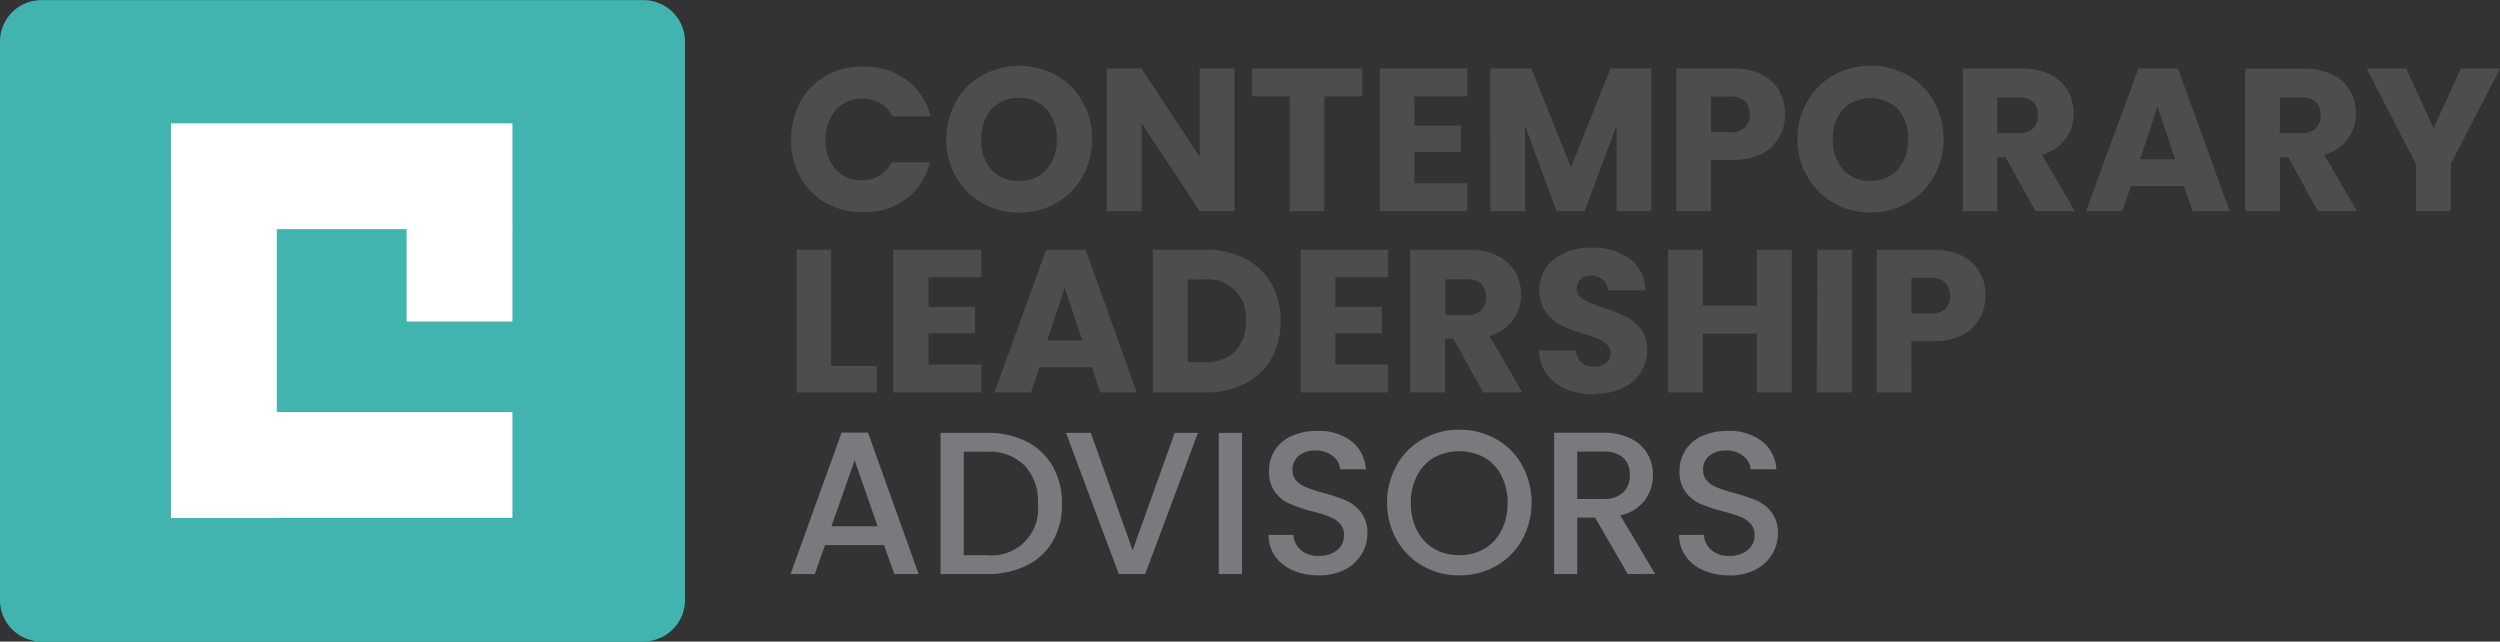 <svg xmlns="http://www.w3.org/2000/svg" xmlns:xlink="http://www.w3.org/1999/xlink" viewBox="0 0 189.49 48.63"><rect x="0" y="0" width="189.49" height="48.63" fill="#333333" stroke="none"/><defs><style>.cls-1{fill:none;}.cls-2{clip-path:url(#clip-path);}.cls-3{fill:#4d4d4f;}.cls-4{fill:#797a7d;}.cls-5{fill:#42b4af;}.cls-6{fill:#fff;}</style><clipPath id="clip-path" transform="translate(-5.62 -4.99)"><rect class="cls-1" width="199.67" height="57.77"/></clipPath></defs><g id="Layer_2" data-name="Layer 2"><g id="Layer_1-2" data-name="Layer 1"><g class="cls-2"><path class="cls-3" d="M192.15,10.18l-2.08,4.53L188,10.18h-3l3.74,7.24V21h2.64V17.42l3.74-7.24Zm-13.72,2.19h1.63a1.53,1.53,0,0,1,1.09.35,1.31,1.31,0,0,1,.36,1,1.33,1.33,0,0,1-.36,1,1.49,1.49,0,0,1-1.09.36h-1.63ZM184.28,21l-2.49-4.28a3.24,3.24,0,0,0,1.79-1.2,3.19,3.19,0,0,0,.61-1.93,3.41,3.41,0,0,0-.45-1.73,3,3,0,0,0-1.35-1.22,4.8,4.8,0,0,0-2.17-.45h-4.43V21h2.64V16.91h.63L181.31,21Zm-16.45-3.94,1.32-4,1.34,4Zm4,3.94h2.79L170.7,10.18h-3L163.73,21h2.76l.65-1.91h4ZM157,12.37h1.63a1.52,1.52,0,0,1,1.09.35,1.31,1.31,0,0,1,.36,1,1.33,1.33,0,0,1-.36,1,1.48,1.48,0,0,1-1.09.36H157ZM162.89,21l-2.5-4.28a3.24,3.24,0,0,0,1.79-1.2,3.19,3.19,0,0,0,.61-1.93,3.5,3.5,0,0,0-.44-1.73A3.09,3.09,0,0,0,161,10.63a4.84,4.84,0,0,0-2.18-.45H154.4V21H157V16.91h.63L159.91,21ZM147.4,18.7a2.66,2.66,0,0,1-2.08-.86,3.25,3.25,0,0,1-.78-2.28,3.27,3.27,0,0,1,.78-2.3,3,3,0,0,1,4.16,0,3.3,3.3,0,0,1,.77,2.29,3.33,3.33,0,0,1-.77,2.28,2.68,2.68,0,0,1-2.08.86m0,2.4a5.52,5.52,0,0,0,2.79-.71,5.21,5.21,0,0,0,2-2,5.48,5.48,0,0,0,.74-2.85,5.55,5.55,0,0,0-.73-2.85,5.12,5.12,0,0,0-2-2,5.86,5.86,0,0,0-5.59,0,5.24,5.24,0,0,0-2,2,5.46,5.46,0,0,0-.75,2.85,5.49,5.49,0,0,0,.75,2.85,5.26,5.26,0,0,0,2,2,5.54,5.54,0,0,0,2.79.71M136.74,15h-1.43V12.31h1.43a1.56,1.56,0,0,1,1.13.35,1.35,1.35,0,0,1,.37,1,1.34,1.34,0,0,1-.37,1,1.56,1.56,0,0,1-1.13.36m4.18-1.36a3.54,3.54,0,0,0-.45-1.8,3.09,3.09,0,0,0-1.34-1.23,4.8,4.8,0,0,0-2.19-.45h-4.26V21h2.63V17.11h1.63a4.74,4.74,0,0,0,2.22-.47,3.19,3.19,0,0,0,1.33-1.26,3.57,3.57,0,0,0,.43-1.72m-13.23-3.48-3,7.49-3-7.49h-3.11V21h2.63v-6.5L123.6,21h2.13l2.42-6.48V21h2.63V10.18Zm-10.86,2.11V10.18H110.2V21h6.63V18.88h-4V16.51h3.52v-2h-3.52V12.29Zm-16.32-2.11v2.11h2.87V21H106v-8.7h2.87V10.18Zm-1.32,0H96.55v6.7l-4.4-6.7H89.51V21h2.64V14.32L96.55,21h2.64ZM82.83,18.7a2.68,2.68,0,0,1-2.09-.86A3.25,3.25,0,0,1,80,15.56a3.27,3.27,0,0,1,.78-2.3,2.71,2.71,0,0,1,2.09-.85,2.67,2.67,0,0,1,2.07.86,3.26,3.26,0,0,1,.78,2.29,3.29,3.29,0,0,1-.78,2.28,2.67,2.67,0,0,1-2.07.86m0,2.4a5.57,5.57,0,0,0,2.79-.71,5.21,5.21,0,0,0,2-2,5.58,5.58,0,0,0,.74-2.85,5.65,5.65,0,0,0-.73-2.85,5.14,5.14,0,0,0-2-2,5.86,5.86,0,0,0-5.59,0,5.24,5.24,0,0,0-2,2,5.86,5.86,0,0,0,0,5.7,5.26,5.26,0,0,0,2,2,5.58,5.58,0,0,0,2.8.71m-17.3-5.53a5.78,5.78,0,0,0,.69,2.85,5,5,0,0,0,1.94,1.95,5.56,5.56,0,0,0,2.81.7,5.34,5.34,0,0,0,3.29-1A4.82,4.82,0,0,0,76.1,17.3H73.2a2.37,2.37,0,0,1-.92,1,2.51,2.51,0,0,1-1.34.35,2.54,2.54,0,0,1-2-.84,3.31,3.31,0,0,1-.75-2.27A3.28,3.28,0,0,1,69,13.31a2.52,2.52,0,0,1,2-.85,2.6,2.6,0,0,1,1.34.35,2.4,2.4,0,0,1,.92,1h2.9a4.9,4.9,0,0,0-1.84-2.78,5.41,5.41,0,0,0-3.29-1,5.56,5.56,0,0,0-2.81.7,5,5,0,0,0-1.94,2,5.85,5.85,0,0,0-.69,2.86" transform="translate(-5.62 -4.99)"/><path class="cls-3" d="M151.93,28.76H150.5V26.05h1.43a1.56,1.56,0,0,1,1.13.35,1.35,1.35,0,0,1,.37,1,1.34,1.34,0,0,1-.37,1,1.56,1.56,0,0,1-1.13.36m4.18-1.36a3.54,3.54,0,0,0-.45-1.8,3.09,3.09,0,0,0-1.34-1.23,4.83,4.83,0,0,0-2.19-.45h-4.26V34.73h2.63V30.85h1.63a4.77,4.77,0,0,0,2.22-.47,3.19,3.19,0,0,0,1.33-1.26,3.57,3.57,0,0,0,.43-1.72m-12.79,7.33H146V23.92h-2.63Zm-4.53-10.81v4.24h-4.1V23.92h-2.63V34.73h2.63V30.28h4.1v4.45h2.64V23.92ZM126.5,34.84a4.79,4.79,0,0,0,2.11-.44A3.22,3.22,0,0,0,130,33.19a3,3,0,0,0,.47-1.68,2.56,2.56,0,0,0-.47-1.58,3.2,3.2,0,0,0-1.14-.94,13.54,13.54,0,0,0-1.7-.68,8,8,0,0,1-1.54-.63.91.91,0,0,1-.49-.82.93.93,0,0,1,.29-.73,1.13,1.13,0,0,1,.77-.25,1.37,1.37,0,0,1,.91.3,1.08,1.08,0,0,1,.38.82h2.85a3,3,0,0,0-1.17-2.38,4.55,4.55,0,0,0-2.88-.85,4.5,4.5,0,0,0-2.85.85A2.83,2.83,0,0,0,122.31,27a2.64,2.64,0,0,0,.48,1.64,3.07,3.07,0,0,0,1.14,1,12,12,0,0,0,1.71.65,10.5,10.5,0,0,1,1.11.38,2.15,2.15,0,0,1,.67.43.9.9,0,0,1,.27.67.92.92,0,0,1-.34.74,1.47,1.47,0,0,1-.93.27,1.31,1.31,0,0,1-.92-.31,1.35,1.35,0,0,1-.42-.92h-2.8a3.16,3.16,0,0,0,.59,1.82,3.58,3.58,0,0,0,1.5,1.14,5.73,5.73,0,0,0,2.13.38m-11.32-8.73h1.63a1.55,1.55,0,0,1,1.09.35,1.31,1.31,0,0,1,.36,1,1.33,1.33,0,0,1-.36,1,1.51,1.51,0,0,1-1.09.36h-1.63ZM121,34.73l-2.49-4.28a3.22,3.22,0,0,0,1.79-1.2,3.18,3.18,0,0,0,.61-1.92,3.42,3.42,0,0,0-.45-1.74,3.09,3.09,0,0,0-1.35-1.22,4.81,4.81,0,0,0-2.18-.45h-4.42V34.73h2.64V30.65h.63l2.25,4.08ZM110.83,26V23.92h-6.62V34.73h6.62V32.62h-4V30.25h3.53v-2h-3.53V26ZM96.89,32.45H95.64V26.17h1.25a2.88,2.88,0,0,1,3.16,3.16,3.13,3.13,0,0,1-.83,2.31,3.21,3.21,0,0,1-2.33.81m.17-8.53H93V34.73h4a6.32,6.32,0,0,0,3-.67,4.89,4.89,0,0,0,2-1.91,6.05,6.05,0,0,0,0-5.65,4.83,4.83,0,0,0-2-1.9,6.31,6.31,0,0,0-3-.68m-12,6.87,1.32-4,1.34,4Zm4,3.94h2.78L87.91,23.92h-3L81,34.73h2.76l.64-1.91h4ZM80,26V23.92H73.32V34.73H80V32.62H76V30.25h3.52v-2H76V26ZM68.61,23.92H66V34.73h6.08v-2H68.61Z" transform="translate(-5.62 -4.99)"/><path class="cls-4" d="M136.68,48.61a4.25,4.25,0,0,0,2-.44A3.15,3.15,0,0,0,139.94,47a3,3,0,0,0,.44-1.54,2.63,2.63,0,0,0-.47-1.63,2.93,2.93,0,0,0-1.14-.9,13.85,13.85,0,0,0-1.73-.58,11.32,11.32,0,0,1-1.27-.41,2.06,2.06,0,0,1-.76-.5,1.12,1.12,0,0,1-.3-.8,1.32,1.32,0,0,1,.48-1.11,1.89,1.89,0,0,1,1.23-.39,2,2,0,0,1,1.34.42,1.38,1.38,0,0,1,.55,1h1.95a2.88,2.88,0,0,0-1.11-2.14,4.05,4.05,0,0,0-2.55-.77,4.63,4.63,0,0,0-1.92.37,2.84,2.84,0,0,0-1.76,2.68,2.56,2.56,0,0,0,.47,1.6,2.77,2.77,0,0,0,1.11.88,13.37,13.37,0,0,0,1.7.57,10.18,10.18,0,0,1,1.31.4,2.14,2.14,0,0,1,.78.52,1.25,1.25,0,0,1,.32.88,1.42,1.42,0,0,1-.51,1.13,2.12,2.12,0,0,1-1.42.44,1.92,1.92,0,0,1-1.36-.45,1.68,1.68,0,0,1-.55-1.14h-1.88a2.71,2.71,0,0,0,.5,1.62,3.15,3.15,0,0,0,1.35,1.07,4.83,4.83,0,0,0,1.94.38m-11.51-9.38h2a2.07,2.07,0,0,1,1.49.47,1.69,1.69,0,0,1,.49,1.3,1.73,1.73,0,0,1-.5,1.32,2,2,0,0,1-1.48.5h-2Zm5.9,9.27-2.64-4.44a3.08,3.08,0,0,0,1.87-1.16,3.23,3.23,0,0,0,.61-1.9,3.16,3.16,0,0,0-.43-1.62,2.94,2.94,0,0,0-1.28-1.15,4.54,4.54,0,0,0-2.08-.43h-3.7V48.5h1.75V44.22h1.35L129,48.5Zm-14.85-1.42a3.71,3.71,0,0,1-1.89-.48,3.36,3.36,0,0,1-1.3-1.39,4.34,4.34,0,0,1-.47-2.08,4.29,4.29,0,0,1,.47-2.08,3.34,3.34,0,0,1,1.3-1.38,4.06,4.06,0,0,1,3.79,0,3.34,3.34,0,0,1,1.3,1.38,4.4,4.4,0,0,1,.47,2.08,4.46,4.46,0,0,1-.47,2.08,3.36,3.36,0,0,1-1.3,1.39,3.73,3.73,0,0,1-1.9.48m0,1.53a5.56,5.56,0,0,0,2.77-.7,5.11,5.11,0,0,0,2-2,5.88,5.88,0,0,0,0-5.64,5,5,0,0,0-2-2,5.56,5.56,0,0,0-2.77-.7,5.48,5.48,0,0,0-2.74.7,5.11,5.11,0,0,0-2,2,5.81,5.81,0,0,0,0,5.64,5.2,5.2,0,0,0,2,2,5.48,5.48,0,0,0,2.74.7m-10.66,0a4.25,4.25,0,0,0,2-.44A3.15,3.15,0,0,0,108.82,47a2.89,2.89,0,0,0,.44-1.54,2.57,2.57,0,0,0-.47-1.63,2.93,2.93,0,0,0-1.14-.9,12.8,12.8,0,0,0-1.73-.58,11.05,11.05,0,0,1-1.26-.41,2.1,2.1,0,0,1-.77-.5,1.12,1.12,0,0,1-.3-.8,1.32,1.32,0,0,1,.48-1.11,1.89,1.89,0,0,1,1.23-.39,2,2,0,0,1,1.34.42,1.39,1.39,0,0,1,.56,1h1.94a2.88,2.88,0,0,0-1.1-2.14,4.07,4.07,0,0,0-2.55-.77,4.68,4.68,0,0,0-1.93.37,2.94,2.94,0,0,0-1.29,1.06,2.83,2.83,0,0,0-.46,1.62,2.55,2.55,0,0,0,.46,1.6,2.8,2.8,0,0,0,1.12.88,12.36,12.36,0,0,0,1.7.57,10,10,0,0,1,1.3.4,2.14,2.14,0,0,1,.78.52,1.21,1.21,0,0,1,.32.88,1.42,1.42,0,0,1-.51,1.13,2.12,2.12,0,0,1-1.42.44,1.94,1.94,0,0,1-1.36-.45,1.72,1.72,0,0,1-.55-1.14h-1.87a2.7,2.7,0,0,0,.49,1.62,3.21,3.21,0,0,0,1.35,1.07,4.87,4.87,0,0,0,1.94.38M98,48.5h1.76V37.8H98ZM94.66,37.8l-3.19,8.9L88.3,37.8H86.42l4,10.7h2l4-10.7ZM80.41,47.07H78.67V39.23h1.74a3.8,3.8,0,0,1,2.88,1.05,4,4,0,0,1,1,2.91,3.52,3.52,0,0,1-3.88,3.88m0-9.27h-3.5V48.5h3.5a6.63,6.63,0,0,0,3-.64,4.58,4.58,0,0,0,2-1.84,5.48,5.48,0,0,0,.7-2.83,5.64,5.64,0,0,0-.7-2.86,4.67,4.67,0,0,0-2-1.88,6.5,6.5,0,0,0-3-.65M68.64,44.88l1.76-5,1.74,5ZM73.4,48.5h1.85L71.41,37.78h-2L65.54,48.5h1.84l.77-2.19h4.48Z" transform="translate(-5.62 -4.99)"/><path class="cls-5" d="M8.83,5A3.14,3.14,0,0,0,5.62,8.2V50.4a3.14,3.14,0,0,0,3.21,3.21H54.32a3.15,3.15,0,0,0,3.22-3.21V8.2A3.15,3.15,0,0,0,54.32,5Z" transform="translate(-5.62 -4.99)"/><rect class="cls-6" x="12.96" y="9.35" width="25.88" height="8.02"/><rect class="cls-6" x="12.96" y="31.23" width="25.88" height="8.02"/><rect class="cls-6" x="12.96" y="13.37" width="8.02" height="25.89"/><rect class="cls-6" x="30.82" y="17.29" width="8.02" height="7.08"/></g></g></g></svg>